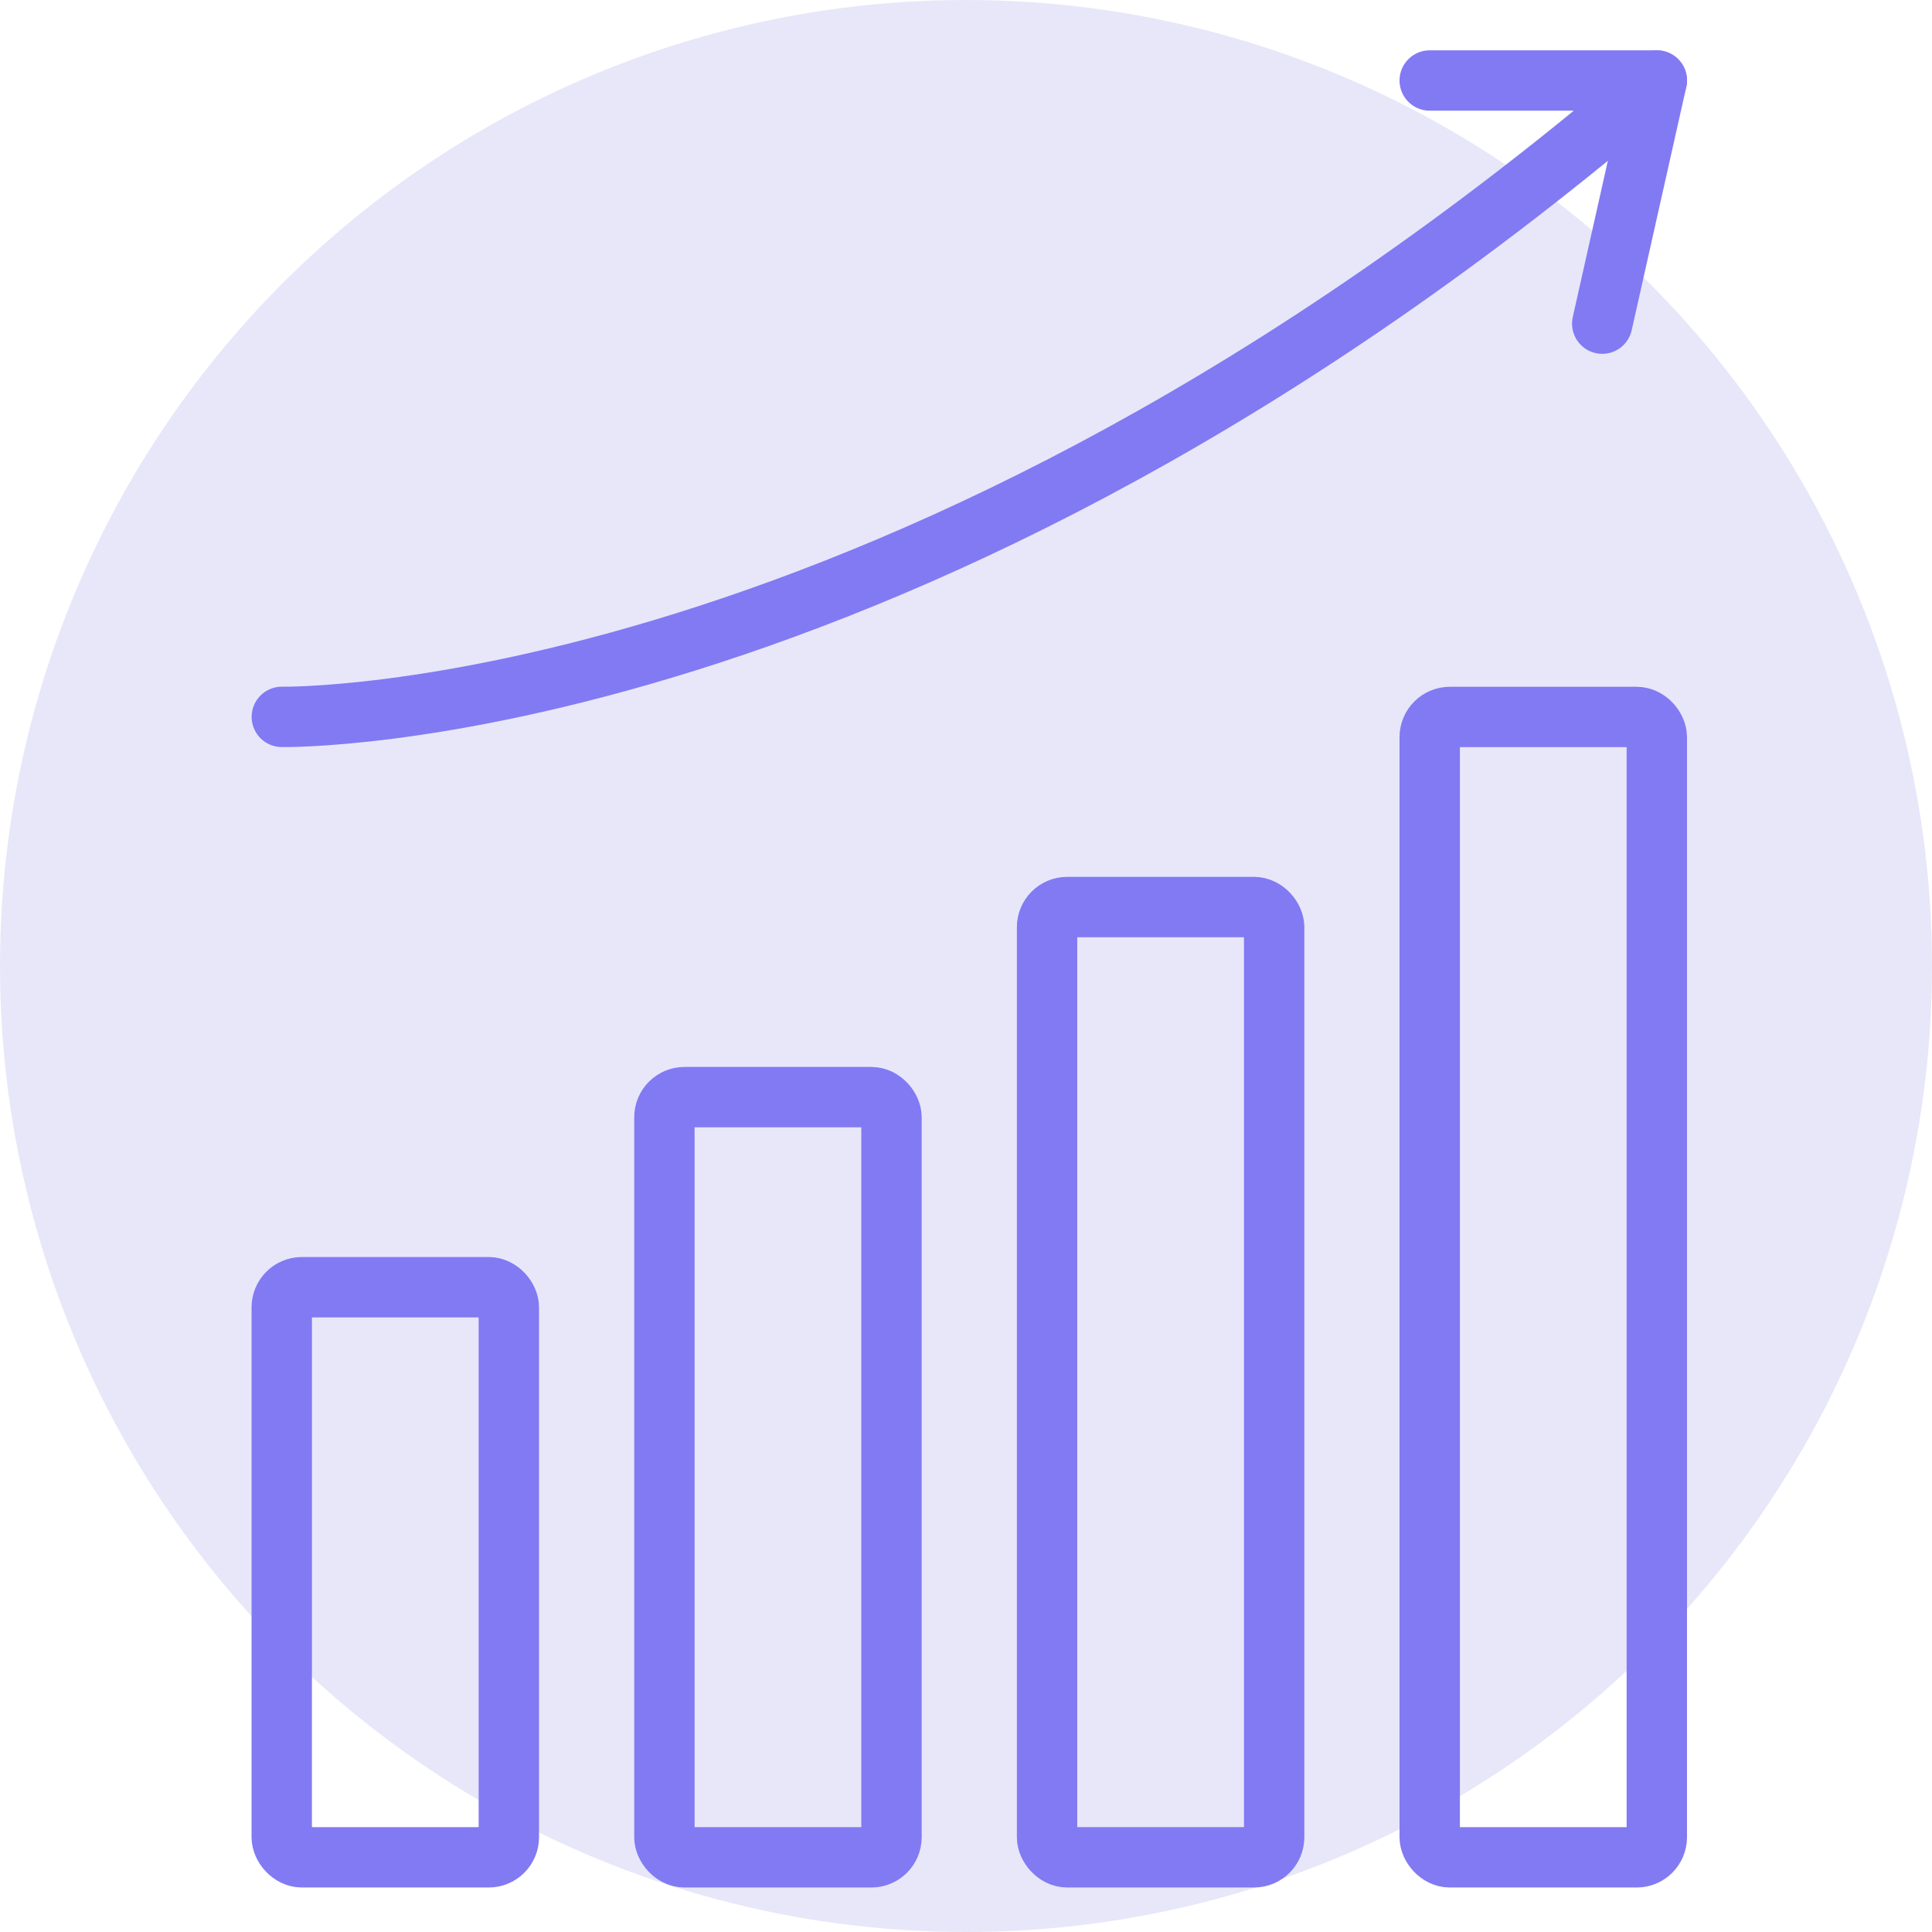 <svg xmlns="http://www.w3.org/2000/svg" width="96" height="96" viewBox="0 0 96 96">
  <g id="Group_459" data-name="Group 459" transform="translate(-1414 -1461)">
    <circle id="Ellipse_9" data-name="Ellipse 9" cx="48" cy="48" r="48" transform="translate(1414 1461)" fill="#e7e7f9"/>
    <g id="Group_409" data-name="Group 409" transform="translate(1750.704 1174.221)">
      <rect id="Rectangle_51" data-name="Rectangle 51" width="11.284" height="28.328" rx="1" transform="translate(-322.704 350.74)" fill="none" stroke="#827af3" stroke-miterlimit="10" stroke-width="3"/>
      <rect id="Rectangle_52" data-name="Rectangle 52" width="11.284" height="37.773" rx="1" transform="translate(-303.69 341.295)" fill="none" stroke="#827af3" stroke-miterlimit="10" stroke-width="3"/>
      <rect id="Rectangle_53" data-name="Rectangle 53" width="11.284" height="47.218" rx="1" transform="translate(-284.676 331.85)" fill="none" stroke="#827af3" stroke-miterlimit="10" stroke-width="3"/>
      <rect id="Rectangle_54" data-name="Rectangle 54" width="11.284" height="56.663" rx="1" transform="translate(-265.662 322.405)" fill="none" stroke="#827af3" stroke-miterlimit="10" stroke-width="3"/>
      <path id="Path_256" data-name="Path 256" d="M-265.662,290.779h11.284C-291.938,323-322.7,322.4-322.7,322.4" fill="none" stroke="#827af3" stroke-linecap="round" stroke-linejoin="round" stroke-width="3"/>
      <line id="Line_15" data-name="Line 15" y1="12.082" x2="2.712" transform="translate(-257.09 290.779)" fill="none" stroke="#827af3" stroke-linecap="round" stroke-linejoin="round" stroke-width="3"/>
    </g>
  </g>
</svg>
